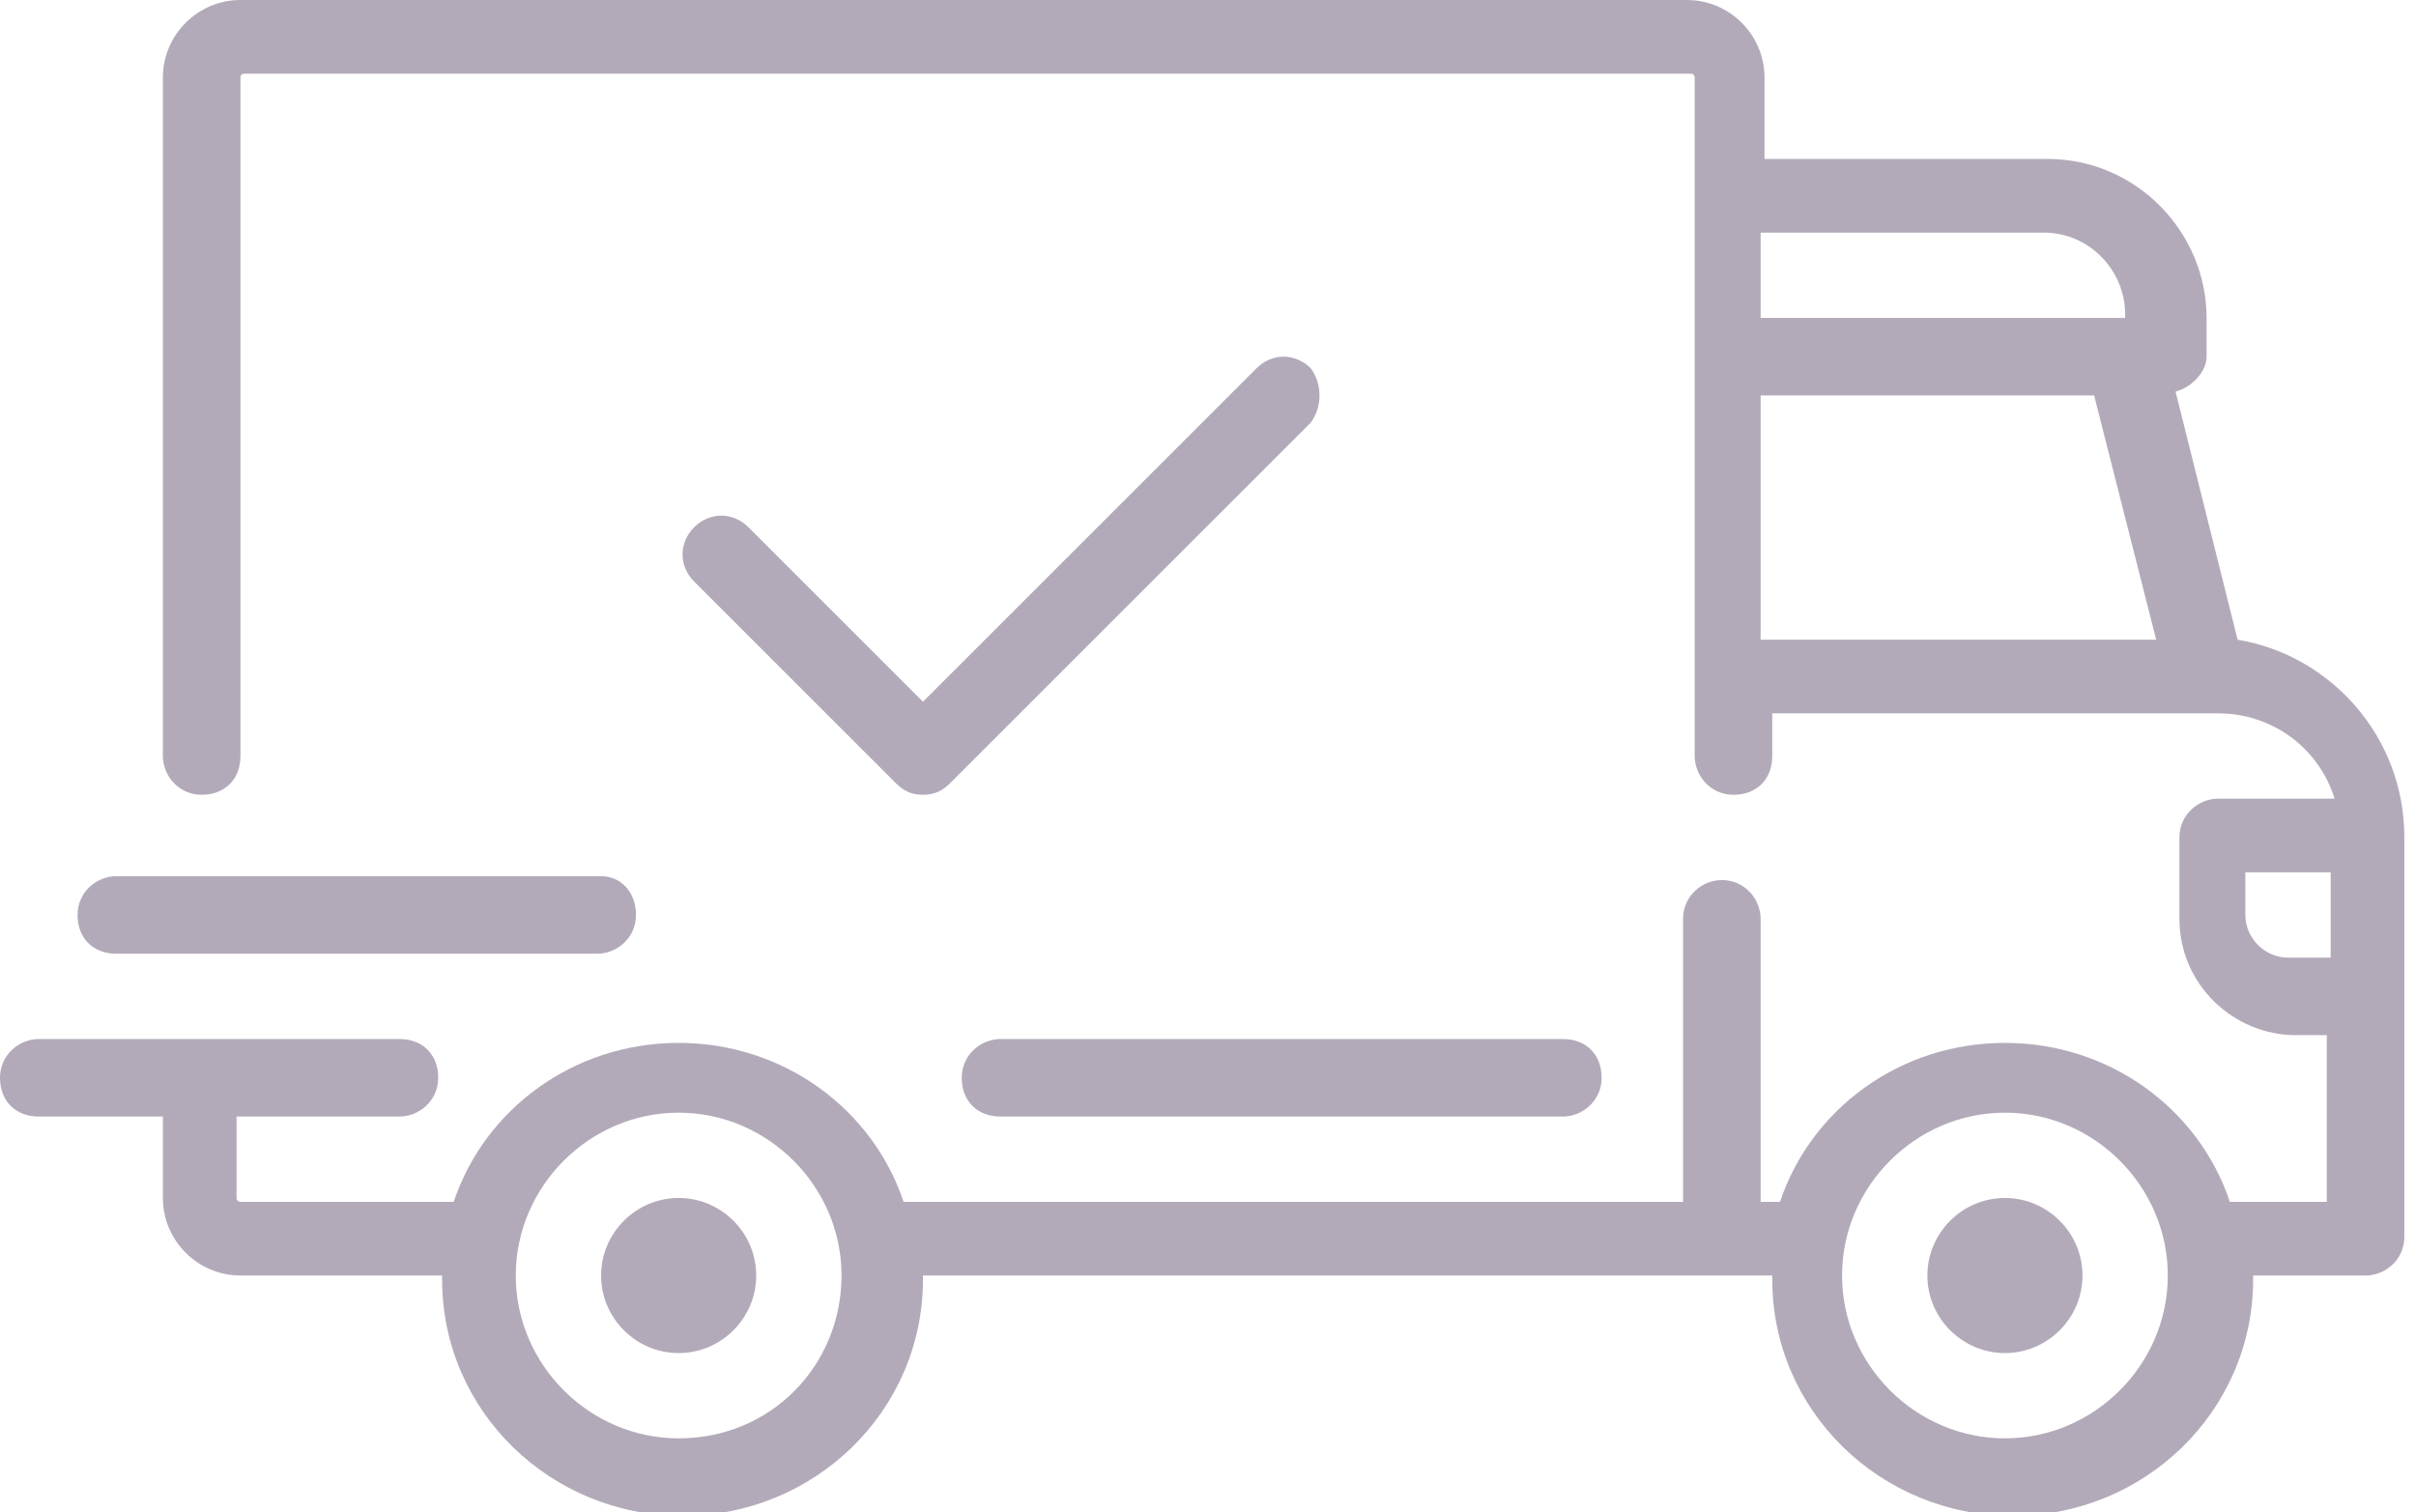 <?xml version="1.0" encoding="utf-8"?>
<!-- Generator: Adobe Illustrator 23.0.1, SVG Export Plug-In . SVG Version: 6.00 Build 0)  -->
<svg version="1.1" id="Layer_1" xmlns="http://www.w3.org/2000/svg" xmlns:xlink="http://www.w3.org/1999/xlink" x="0px" y="0px"
	 width="62.3px" height="39px" viewBox="0 0 62.3 39" style="enable-background:new 0 0 62.3 39;" xml:space="preserve">
<style type="text/css">
	.st0{fill:#B3AAB9;}
</style>
<g>
	<g>
		<path class="st0" d="M57.7,16.5l-1.6-6.4c0.4-0.1,0.8-0.5,0.8-0.9v-1c0-2.2-1.8-4.1-4.1-4.1h-7.3V2c0-1.1-0.9-2-2-2H6.2
			c-1.1,0-2,0.9-2,2v17.5c0,0.5,0.4,1,1,1s1-0.4,1-1V2c0,0,0-0.1,0.1-0.1h37.3c0,0,0.1,0,0.1,0.1v17.5c0,0.5,0.4,1,1,1s1-0.4,1-1
			v-1.1h11.5l0,0l0,0c1.4,0,2.6,0.9,3,2.2h-3c-0.5,0-1,0.4-1,1v2.1c0,1.7,1.4,3,3,3H60v4.3h-2.5c-0.8-2.4-3.1-4.1-5.8-4.1
			s-5,1.7-5.8,4.1h-0.5v-7.3c0-0.5-0.4-1-1-1c-0.5,0-1,0.4-1,1v7.3H23.3c-0.8-2.4-3.1-4.1-5.8-4.1s-5,1.7-5.8,4.1H6.2
			c0,0-0.1,0-0.1-0.1v-2.1h4.2c0.5,0,1-0.4,1-1s-0.4-1-1-1H1c-0.5,0-1,0.4-1,1s0.4,1,1,1h3.2v2.1c0,1.1,0.9,2,2,2h5.2c0,0,0,0,0,0.1
			c0,3.4,2.8,6.1,6.2,6.1s6.2-2.7,6.2-6.1c0,0,0,0,0-0.1h21.9c0,0,0,0,0,0.1c0,3.4,2.8,6.1,6.2,6.1s6.2-2.7,6.2-6.1c0,0,0,0,0-0.1
			H61c0.5,0,1-0.4,1-1V21.6C62,19,60.1,16.9,57.7,16.5z M45.4,6h7.3c1.2,0,2.1,1,2.1,2.1v0.1h-9.4V6z M45.4,16.5v-6.3h8.6l1.6,6.3
			H45.4L45.4,16.5z M17.5,37.1c-2.3,0-4.2-1.9-4.2-4.2c0-2.3,1.9-4.2,4.2-4.2s4.2,1.9,4.2,4.2C21.7,35.2,19.9,37.1,17.5,37.1z
			 M51.7,37.1c-2.3,0-4.2-1.9-4.2-4.2c0-2.3,1.9-4.2,4.2-4.2c2.3,0,4.2,1.9,4.2,4.2C55.9,35.2,54,37.1,51.7,37.1z M60.1,24.7H59
			c-0.6,0-1.1-0.5-1.1-1.1v-1.1h2.2V24.7L60.1,24.7z"/>
	</g>
</g>
<g>
	<g>
		<path class="st0" d="M17.5,30.9c-1.1,0-2,0.9-2,2c0,1.1,0.9,2,2,2c1.1,0,2-0.9,2-2C19.5,31.8,18.6,30.9,17.5,30.9z"/>
	</g>
</g>
<g>
	<g>
		<path class="st0" d="M51.7,30.9c-1.1,0-2,0.9-2,2c0,1.1,0.9,2,2,2s2-0.9,2-2C53.7,31.8,52.8,30.9,51.7,30.9z"/>
	</g>
</g>
<g>
	<g>
		<path class="st0" d="M40.3,26.8H25.8c-0.5,0-1,0.4-1,1s0.4,1,1,1h14.5c0.5,0,1-0.4,1-1S40.9,26.8,40.3,26.8z"/>
	</g>
</g>
<g>
	<g>
		<path class="st0" d="M15.5,22.6H3c-0.5,0-1,0.4-1,1s0.4,1,1,1h12.4c0.5,0,1-0.4,1-1S16,22.6,15.5,22.6z"/>
	</g>
</g>
<g>
	<g>
		<path class="st0" d="M33.8,9.5c-0.4-0.4-1-0.4-1.4,0l-8.6,8.6l-4.5-4.5c-0.4-0.4-1-0.4-1.4,0c-0.4,0.4-0.4,1,0,1.4l5.2,5.2
			c0.2,0.2,0.4,0.3,0.7,0.3c0.3,0,0.5-0.1,0.7-0.3l9.3-9.3C34.1,10.5,34.1,9.9,33.8,9.5z"/>
	</g>
</g>
</svg>
